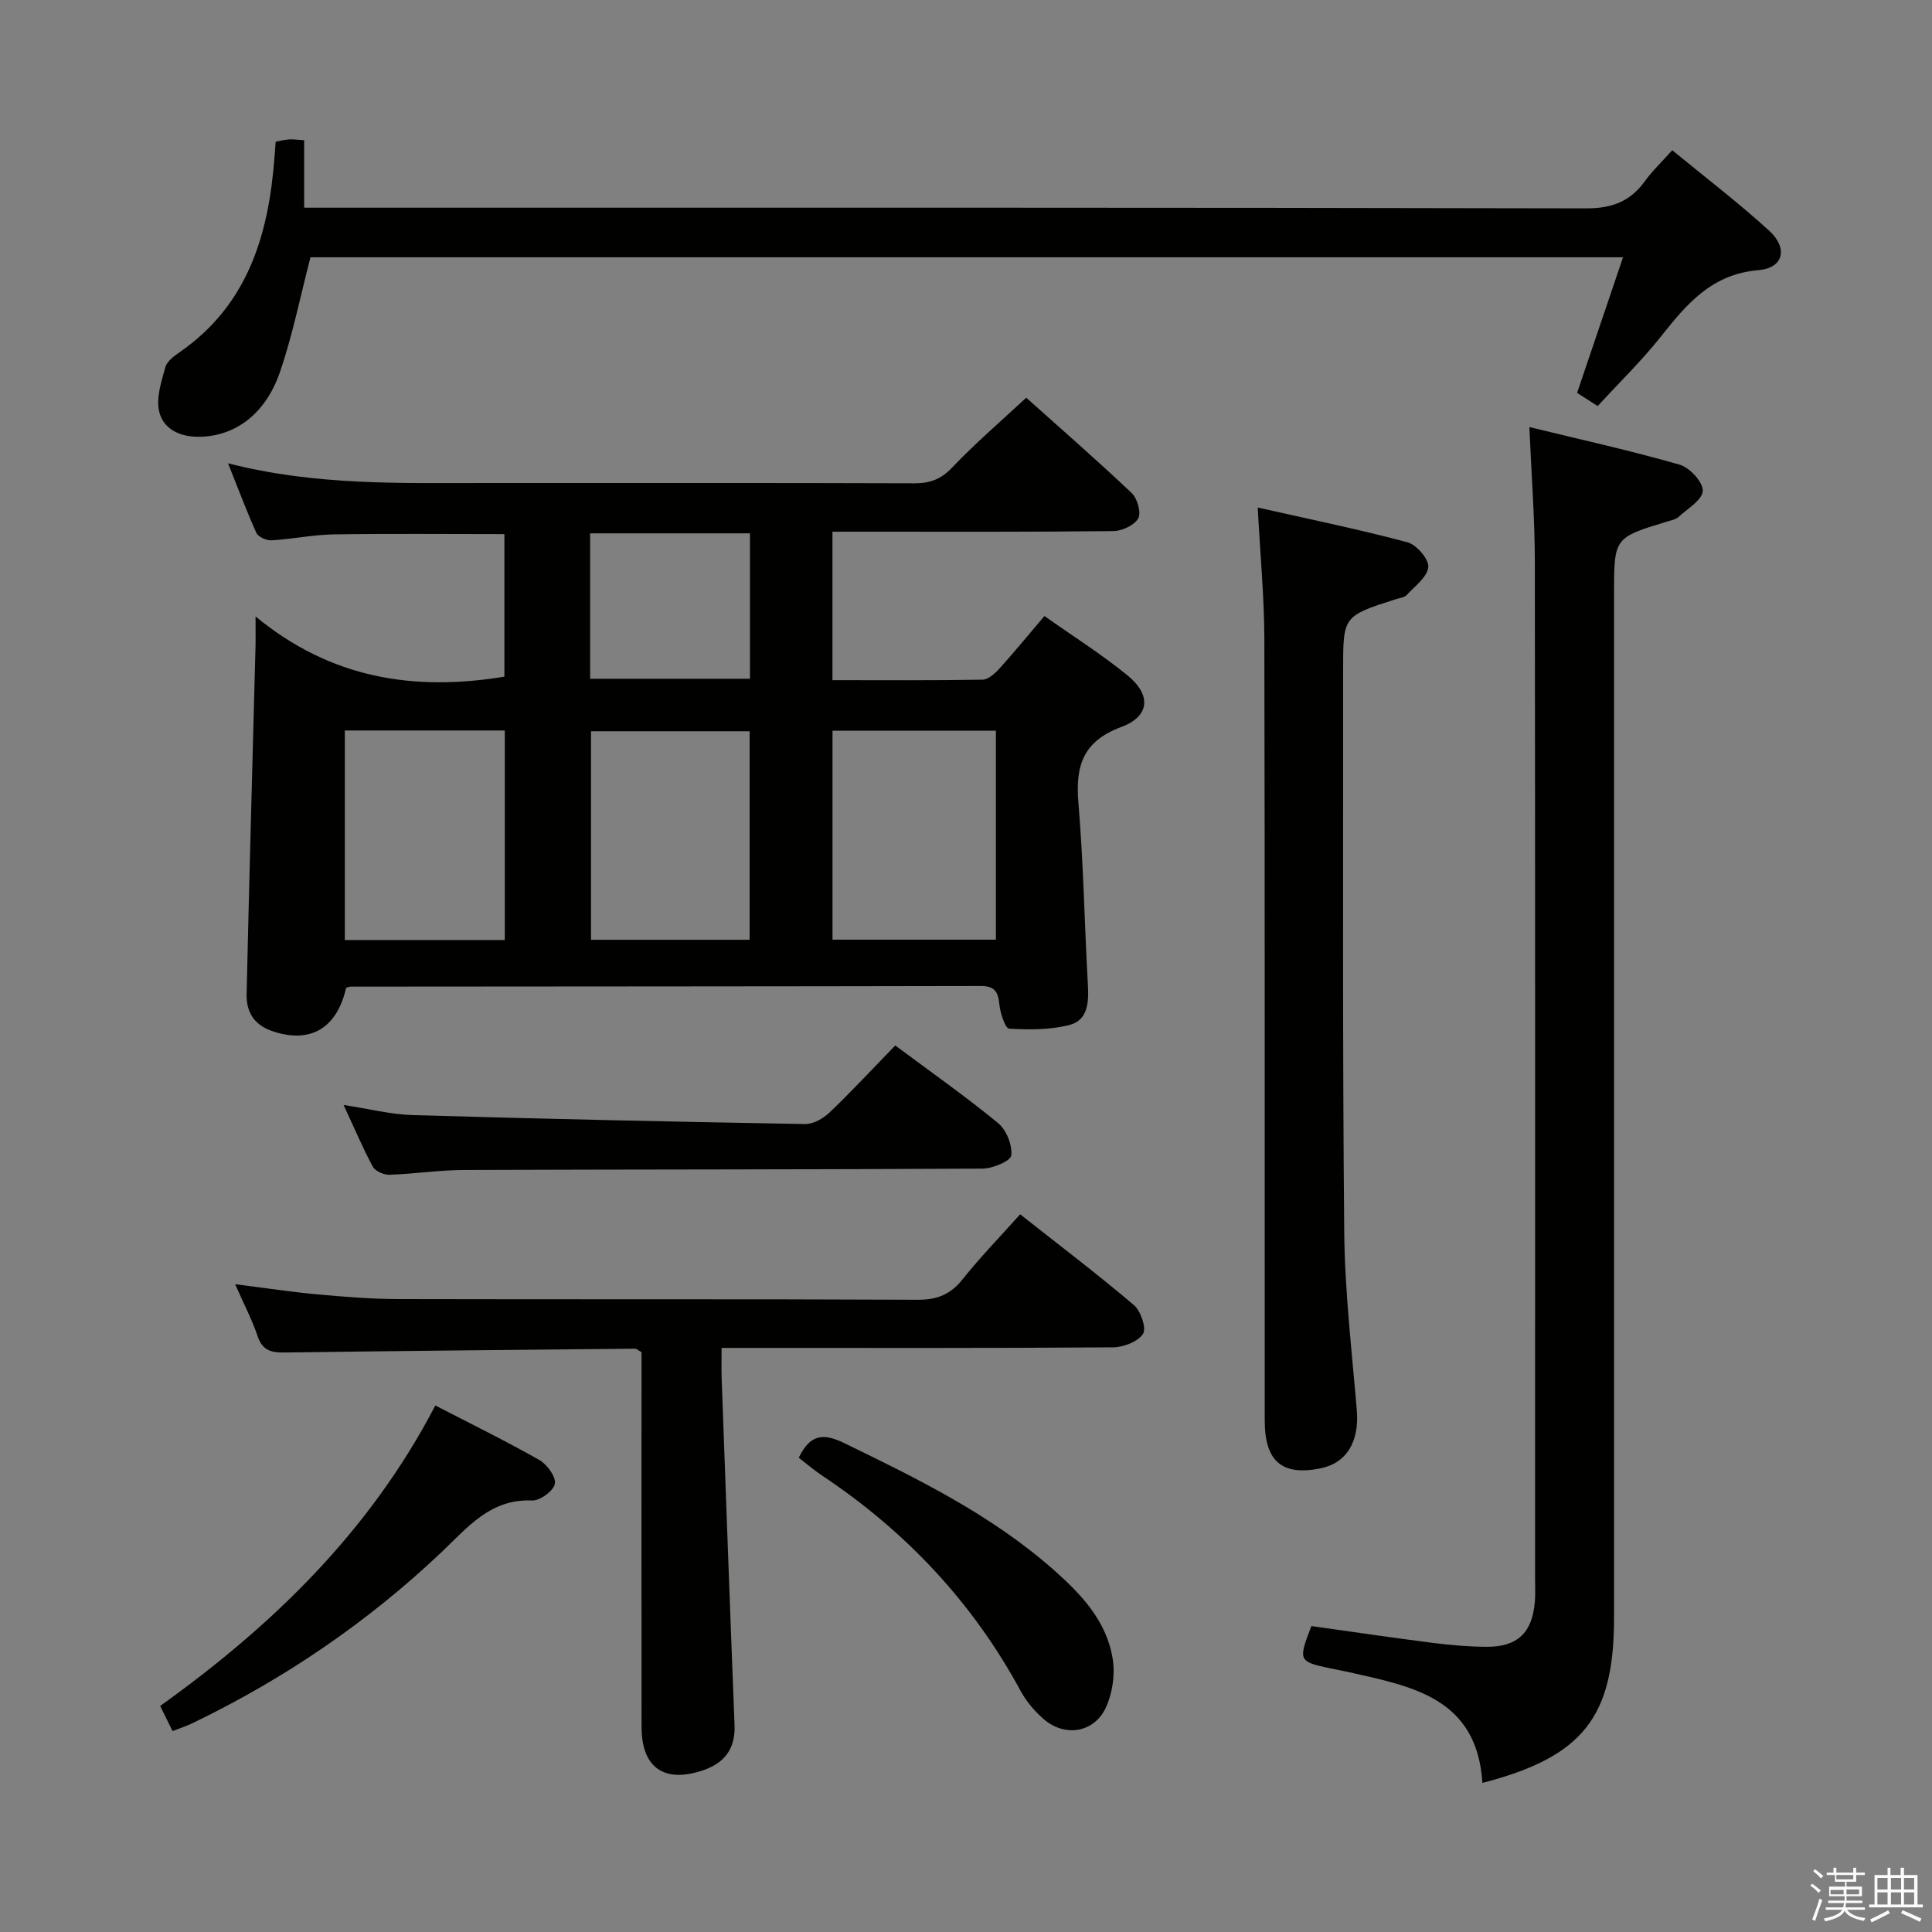 <svg enable-background="new 0 0 400 400" viewBox="0 0 400 400" xmlns="http://www.w3.org/2000/svg"><rect x="0" y="0" width="400" height="400" fill="#808080" stroke="none"/><path d="m374.8 390.4.4-.4c.7.5 1.3 1 1.8 1.4l-.5.5c-.5-.6-1.1-1.1-1.7-1.5zm1 7.3-.6-.3c.5-1.4 1.1-2.8 1.5-4.3.2.1.4.2.6.3-.5 1.3-1 2.8-1.5 4.3zm-.4-10.3.4-.4c.4.3 1 .8 1.7 1.4l-.5.5c-.4-.5-1-1-1.6-1.5zm2.5.3h1.7v-1h.6v1h3.5v-1h.6v1h1.8v.5h-1.8v1.4h-2v1h3.2v2h-3.2v.9h3.3v.5h-3.4c0 .3-.1.6-.1.9h4v.5h-3.7c.7.9 1.9 1.5 3.8 1.7-.1.2-.2.4-.3.6-2.1-.4-3.5-1.1-4-2.1-.4 1-1.8 1.7-4 2.2-.1-.2-.2-.4-.3-.6 2.1-.4 3.4-1 3.8-1.8h-3.4v-.5h3.6c.1-.3.1-.6.2-.9h-3.3v-.5h3.4c0-.3 0-.6 0-.9h-3.2v-2h3.3v-1h-2.1v-1.4h-1.7v-.5zm1.1 3.5v1h2.7c0-.3 0-.4 0-.4 0-.2 0-.2 0-.2 0-.1 0-.2 0-.3h-2.7zm1.2-3v.9h3.5v-.9zm4.7 3h-2.6v.6.4h2.6z" fill="#fbfafc"/><path d="m393.6 386.7h.6v1.5h2.8v6.1h1.1v.6h-11.1v-.6h1.1v-6.1h2.7v-1.5h.6v1.5h2.1v-1.5zm-2.7 8.8.4.6c-1.2.6-2.5 1.3-3.8 1.9-.1-.2-.2-.4-.3-.6 1.2-.6 2.5-1.2 3.7-1.9zm-2.2-6.7v2.4h2.1v-2.4zm0 3v2.5h2.1v-2.5zm2.8-3v2.4h2.1v-2.4zm0 3v2.5h2.1v-2.5zm6 6.1c-1.4-.7-2.7-1.3-3.9-1.8l.3-.6c1.5.6 2.7 1.2 3.9 1.7zm-1.2-9.1h-2.1v2.4h2.1zm-2.1 3v2.5h2.1v-2.5z" fill="#fbfafc"/><g fill="#010100"><path d="m47.21 95.92c18.18 4.67 35.96 4.07 53.7 4.08 29.49.01 58.97-.04 88.46.06 3.23.01 5.48-.86 7.78-3.28 4.69-4.94 9.89-9.39 15.32-14.44 6.87 6.15 14.49 12.79 21.82 19.72 1.18 1.12 2.03 4.08 1.37 5.26-.8 1.43-3.36 2.62-5.17 2.64-17.49.19-34.98.12-52.48.12-1.8 0-3.59 0-5.66 0v30.74c10.49 0 20.77.08 31.05-.1 1.2-.02 2.6-1.28 3.52-2.3 3.11-3.44 6.04-7.03 9.32-10.88 5.94 4.2 11.84 7.92 17.21 12.3 4.94 4.03 4.63 8.47-1.27 10.66-7.94 2.95-9.55 8-8.91 15.66 1.06 12.58 1.26 25.23 1.97 37.84.2 3.6-.03 7.26-3.86 8.22-3.98 1.01-8.32 1-12.45.75-.81-.05-1.84-3.22-2.02-5.02-.26-2.61-.97-3.82-3.88-3.81-43.48.09-86.96.09-130.44.13-.31 0-.63.17-.94.27-1.92 8.48-7.55 11.64-15.4 8.9-3.77-1.32-5.27-4.06-5.19-7.61.54-24.11 1.22-48.21 1.85-72.32.03-1.32 0-2.65 0-5.88 15.63 12.9 32.81 15.53 51.52 12.47 0-9.58 0-19.47 0-29.52-11.85 0-23.61-.12-35.36.06-4.29.07-8.56.98-12.86 1.23-1.05.06-2.75-.71-3.14-1.56-2.02-4.48-3.73-9.09-5.86-14.39zm125.15 98.63h33.83c0-14.56 0-28.92 0-43.26-11.5 0-22.59 0-33.83 0zm-67.85.07c0-14.78 0-28.99 0-43.38-11.22 0-22.12 0-33.12 0v43.38zm50.69-.05c0-14.6 0-28.94 0-43.17-11.27 0-22.15 0-32.84 0v43.17zm-33.02-54.04h33.09c0-10.2 0-20.1 0-30.11-11.21 0-22.09 0-33.09 0z"/><path d="m306.92 369.13c-1.13-17.7-14.69-19.99-27.72-22.95-1.29-.29-2.61-.51-3.91-.79-6.44-1.38-6.54-1.6-3.78-8.73 8.36 1.17 16.85 2.43 25.36 3.51 3.62.46 7.28.76 10.92.78 6.37.04 9.45-2.91 9.98-9.29.14-1.66.05-3.33.05-5 0-70.16.04-140.33-.05-210.49-.01-8.93-.71-17.86-1.13-27.75 10.41 2.54 20.84 4.84 31.1 7.78 2.08.59 4.86 3.61 4.8 5.42-.06 1.87-3.15 3.69-5.02 5.41-.57.52-1.5.69-2.29.93-11.06 3.35-11.06 3.35-11.06 15.02v211.99c0 20.51-6.42 28.77-27.25 34.16z"/><path d="m330.79 84.07c-1.57-1-2.92-1.87-4.27-2.73 3.17-9.35 6.27-18.51 9.51-28.07-91.46 0-181.89 0-271.75 0-2.14 8.22-3.71 16.2-6.34 23.81-3.05 8.84-9.46 13.32-16.82 13.35-3.97.02-7.32-1.64-8.17-5.23-.66-2.83.46-6.2 1.29-9.19.35-1.26 1.87-2.34 3.08-3.18 14.03-9.78 18.29-24.26 19.51-40.23.08-.99.15-1.98.25-3.26.93-.17 1.85-.41 2.78-.48.82-.06 1.65.09 3.11.18v13.96h6.41c86.33 0 172.67-.06 259 .14 5.41.01 9.15-1.44 12.21-5.67 1.53-2.12 3.47-3.95 5.63-6.37 6.88 5.66 13.73 10.88 20.07 16.67 3.95 3.61 2.98 7.73-2.2 8.16-9.61.8-14.77 6.88-20.09 13.59-4 5.07-8.68 9.61-13.21 14.55z"/><path d="m48.68 265.88c6.16.78 11.54 1.6 16.95 2.1 5.62.51 11.27.97 16.91.98 35.83.09 71.65-.03 107.48.14 4.07.02 6.81-1.13 9.31-4.28 3.61-4.53 7.67-8.7 11.88-13.41 8.05 6.35 15.97 12.36 23.54 18.78 1.43 1.22 2.65 4.81 1.9 5.97-1.06 1.63-4.04 2.77-6.2 2.79-24.99.19-49.99.12-74.99.12-1.8 0-3.61 0-6.06 0 0 2.38-.06 4.33.01 6.28.87 23.93 1.73 47.85 2.67 71.77.19 4.87-1.98 7.85-6.5 9.39-8.04 2.74-12.74-.49-12.75-8.95-.03-24.16-.01-48.32-.01-72.49 0-1.79 0-3.59 0-5.12-.77-.43-1.04-.73-1.32-.72-24.14.23-48.27.46-72.41.79-2.75.04-4.7-.27-5.73-3.31-1.15-3.44-2.86-6.69-4.68-10.83z"/><path d="m260.4 105.08c10.49 2.37 20.82 4.48 30.99 7.19 1.88.5 4.47 3.5 4.32 5.12-.19 2.07-2.77 3.97-4.47 5.8-.5.54-1.51.63-2.29.88-10.88 3.49-10.88 3.49-10.87 14.72.03 38.8-.14 77.6.23 116.39.12 12.26 1.58 24.52 2.6 36.76.55 6.56-2.1 11.02-7.66 12.1-7.84 1.52-11.39-1.49-11.4-9.92-.03-53.95.04-107.9-.08-161.85-.02-8.61-.85-17.23-1.37-27.19z"/><path d="m185.35 216.45c7.57 5.64 14.65 10.61 21.31 16.09 1.71 1.41 2.95 4.53 2.71 6.68-.13 1.16-3.85 2.72-5.95 2.73-35.78.2-71.57.15-107.35.28-5.14.02-10.27.82-15.41.99-1.17.04-2.96-.73-3.47-1.67-2.11-3.91-3.84-8.02-6.05-12.78 5.26.8 9.78 1.97 14.32 2.1 27.07.79 54.15 1.38 81.23 1.85 1.69.03 3.76-1.15 5.06-2.39 4.57-4.37 8.87-9.01 13.6-13.88z"/><path d="m90.13 290.99c7.47 3.86 14.61 7.36 21.52 11.28 1.61.91 3.49 3.48 3.23 4.93s-3.09 3.54-4.71 3.46c-8.66-.38-13.37 5.59-18.75 10.69-15.33 14.53-32.59 26.28-51.62 35.44-1.18.57-2.45.97-4.07 1.61-.84-1.7-1.61-3.26-2.57-5.2 23.22-16.62 43.38-36.11 56.97-62.21z"/><path d="m165.37 301.81c2.32-4.76 4.94-5.2 9.36-3.06 15.24 7.4 30.42 14.83 43.27 26.14 5.79 5.1 11.18 10.72 12.39 18.69.49 3.2-.07 7.01-1.43 9.94-2.45 5.29-8.57 6.2-12.96 2.33-1.83-1.61-3.52-3.6-4.68-5.74-9.93-18.36-23.78-33.06-41.1-44.6-1.65-1.1-3.16-2.4-4.85-3.7z"/></g></svg>